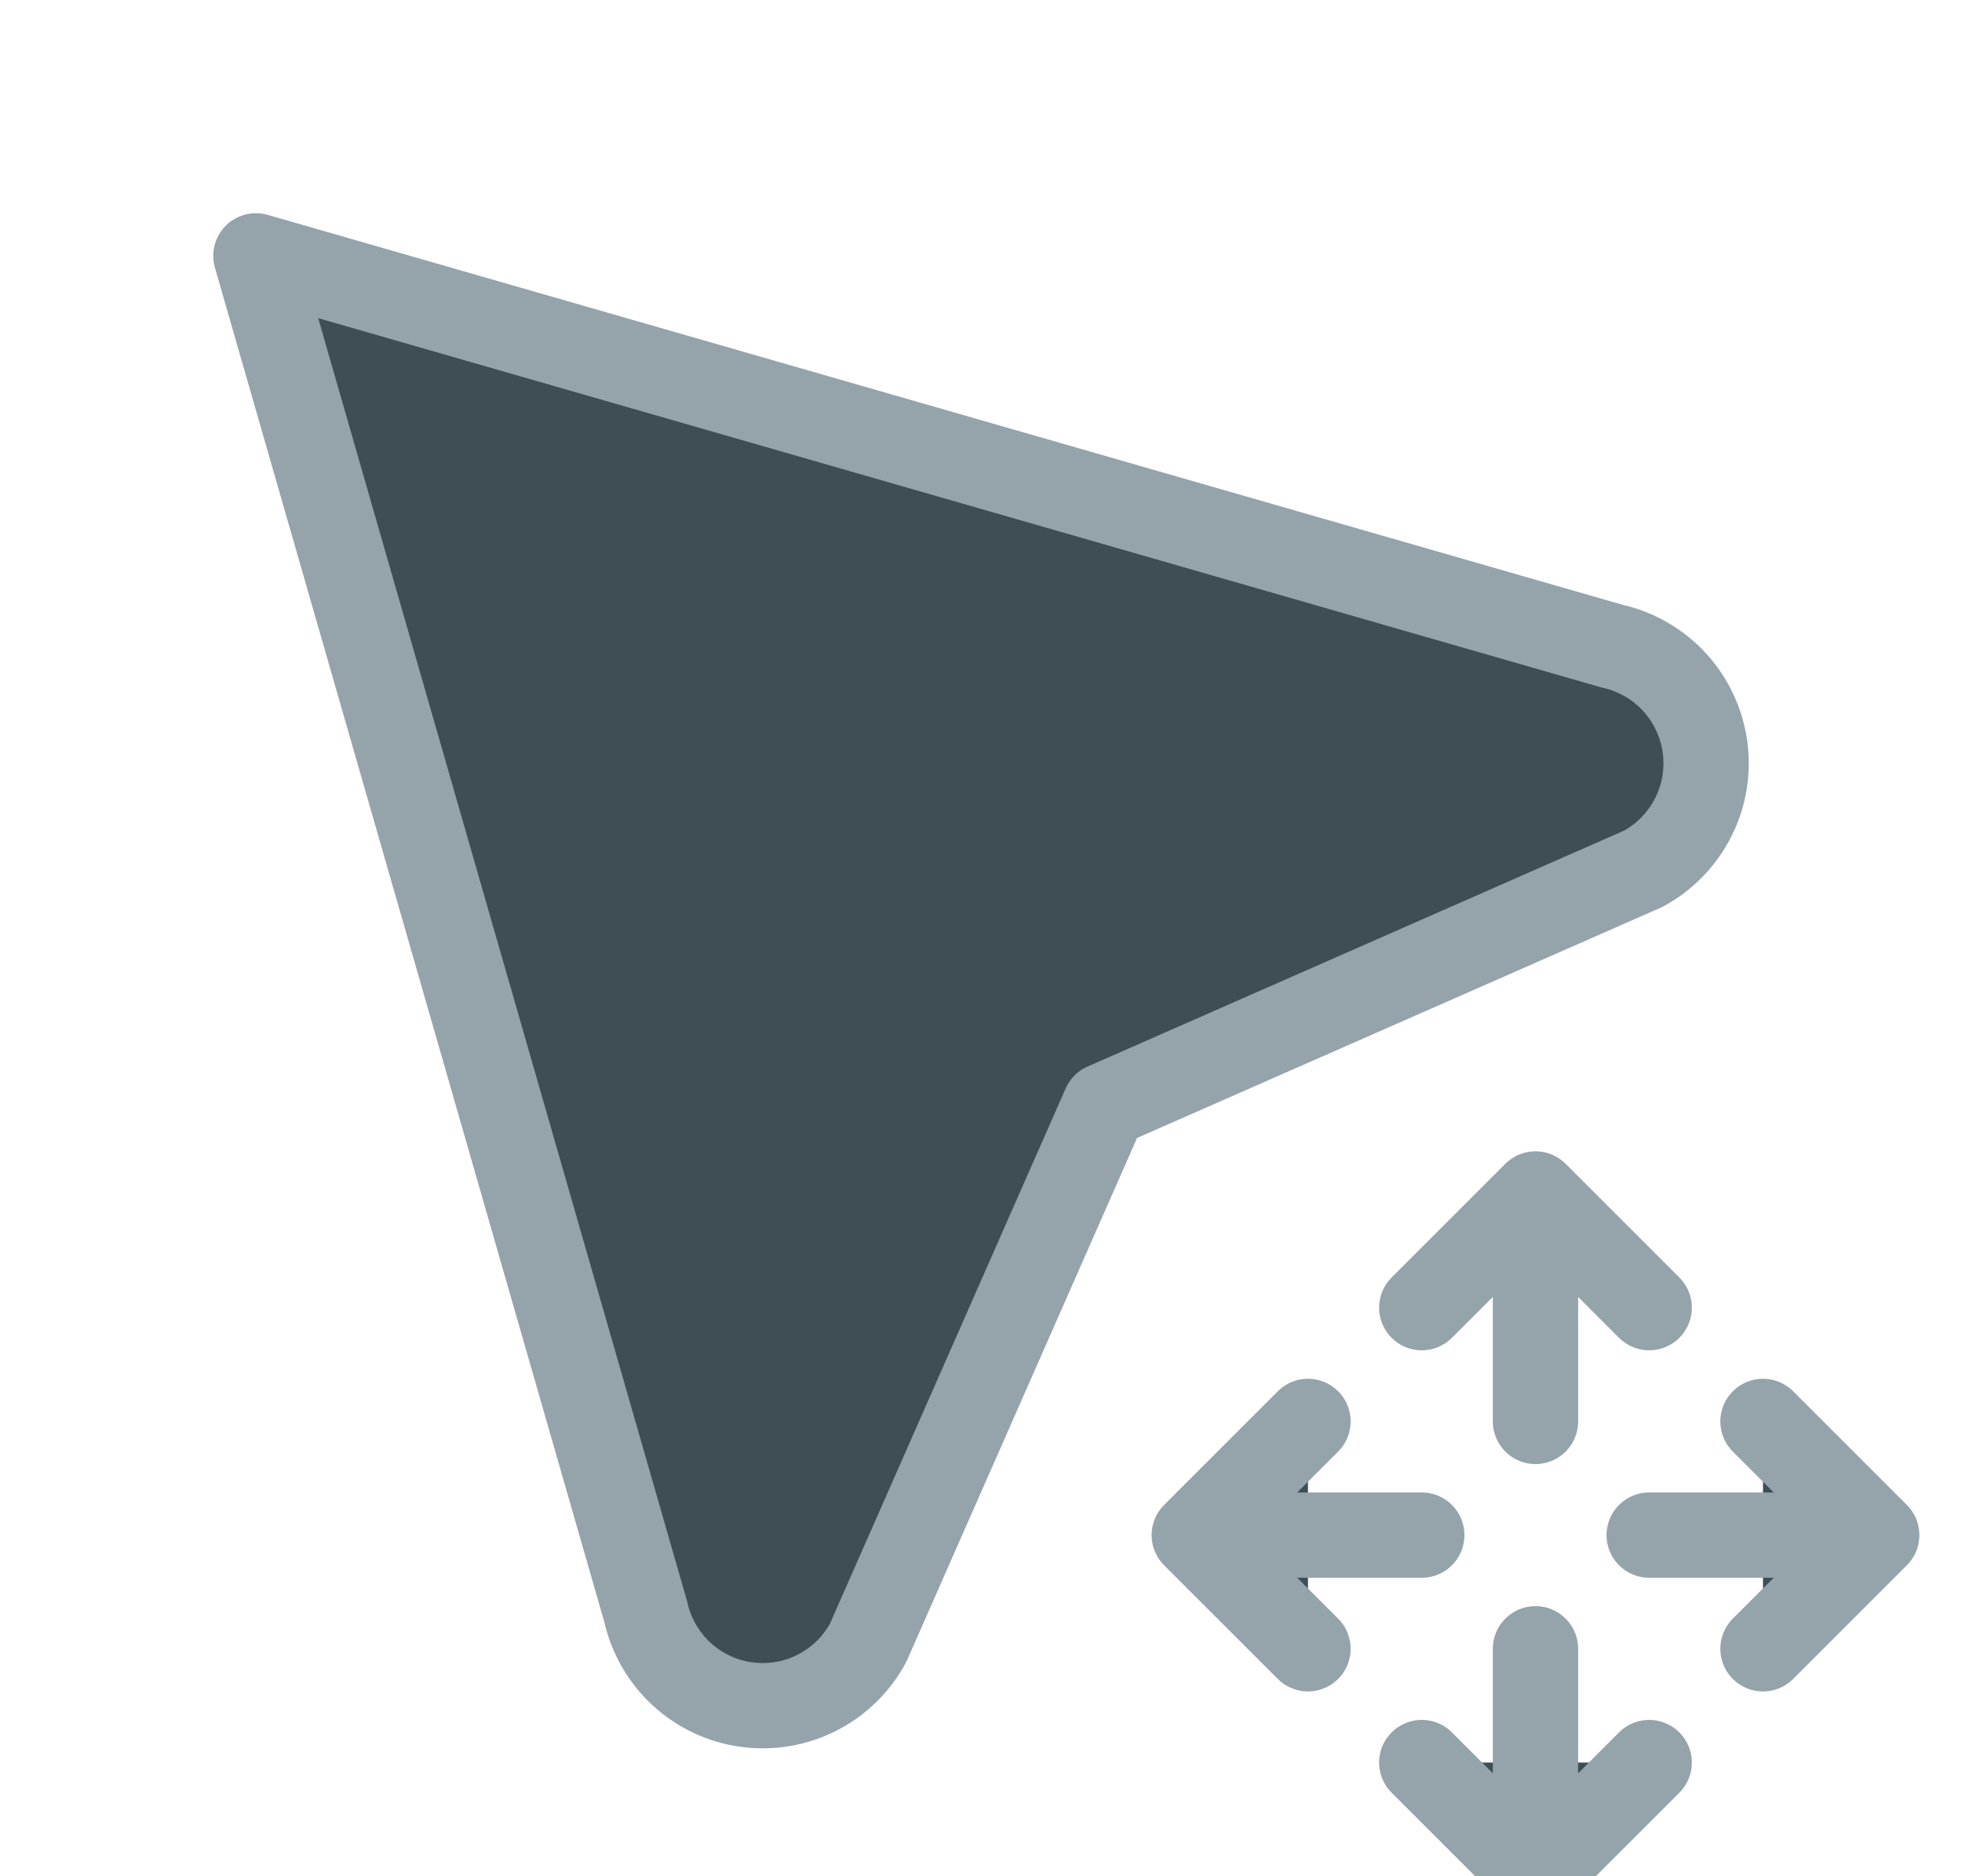 <svg width="23" height="22" viewBox="0 0 23 22" fill="none" xmlns="http://www.w3.org/2000/svg">
<g filter="url(#filter0_d_1_10)">
<path d="M7.989 18.628C7.779 18.434 7.632 18.179 7.57 17.899L3 2L18.9 6.577C19.179 6.639 19.433 6.785 19.628 6.996C19.822 7.207 19.947 7.473 19.987 7.757C20.026 8.041 19.978 8.331 19.848 8.586C19.718 8.842 19.514 9.052 19.261 9.188L12.95 11.964L10.178 18.26C10.043 18.513 9.833 18.718 9.577 18.848C9.322 18.978 9.033 19.026 8.749 18.987C8.465 18.948 8.2 18.823 7.989 18.628Z" fill="#3F4D55"/>
<path d="M7.989 18.628C7.779 18.434 7.632 18.179 7.57 17.899L3 2L18.9 6.577C19.179 6.639 19.433 6.785 19.628 6.996C19.822 7.207 19.947 7.473 19.987 7.757C20.026 8.041 19.978 8.331 19.848 8.586C19.718 8.842 19.514 9.052 19.261 9.188L12.95 11.964L10.178 18.26C10.043 18.513 9.833 18.718 9.577 18.848C9.322 18.978 9.033 19.026 8.749 18.987C8.465 18.948 8.2 18.823 7.989 18.628Z" stroke="#95A3AB" stroke-linecap="round" stroke-linejoin="round"/>
</g>
<g filter="url(#filter1_d_1_10)">
<path d="M20.667 15.667L22 17L20.667 18.333" fill="#3F4D55"/>
<path d="M19.333 17H22H19.333Z" fill="#3F4D55"/>
<path d="M15.333 15.667L14 17L15.333 18.333" fill="#3F4D55"/>
<path d="M14 17H16.667H14Z" fill="#3F4D55"/>
<path d="M16.667 19.667L18 21L19.333 19.667" fill="#3F4D55"/>
<path d="M18 18.333V21V18.333Z" fill="#3F4D55"/>
<path d="M18 13V15.667V13Z" fill="#3F4D55"/>
<path d="M20.667 15.667L22 17M22 17L20.667 18.333M22 17H19.333M15.333 15.667L14 17M14 17L15.333 18.333M14 17H16.667M16.667 19.667L18 21M18 21L19.333 19.667M18 21V18.333M19.333 14.333L18 13M18 13L16.667 14.333M18 13V15.667" stroke="#95A3AB" stroke-linecap="round" stroke-linejoin="round"/>
</g>
<defs>
<filter id="filter0_d_1_10" x="0.5" y="0.5" width="22" height="22" filterUnits="userSpaceOnUse" color-interpolation-filters="sRGB">
<feFlood flood-opacity="0" result="BackgroundImageFix"/>
<feColorMatrix in="SourceAlpha" type="matrix" values="0 0 0 0 0 0 0 0 0 0 0 0 0 0 0 0 0 0 127 0" result="hardAlpha"/>
<feOffset dy="1"/>
<feGaussianBlur stdDeviation="1"/>
<feComposite in2="hardAlpha" operator="out"/>
<feColorMatrix type="matrix" values="0 0 0 0 0.161 0 0 0 0 0.194 0 0 0 0 0.242 0 0 0 0.57 0"/>
<feBlend mode="normal" in2="BackgroundImageFix" result="effect1_dropShadow_1_10"/>
<feBlend mode="normal" in="SourceGraphic" in2="effect1_dropShadow_1_10" result="shape"/>
</filter>
<filter id="filter1_d_1_10" x="11.5" y="11.5" width="13" height="13" filterUnits="userSpaceOnUse" color-interpolation-filters="sRGB">
<feFlood flood-opacity="0" result="BackgroundImageFix"/>
<feColorMatrix in="SourceAlpha" type="matrix" values="0 0 0 0 0 0 0 0 0 0 0 0 0 0 0 0 0 0 127 0" result="hardAlpha"/>
<feOffset dy="1"/>
<feGaussianBlur stdDeviation="1"/>
<feComposite in2="hardAlpha" operator="out"/>
<feColorMatrix type="matrix" values="0 0 0 0 0.161 0 0 0 0 0.194 0 0 0 0 0.242 0 0 0 0.57 0"/>
<feBlend mode="normal" in2="BackgroundImageFix" result="effect1_dropShadow_1_10"/>
<feBlend mode="normal" in="SourceGraphic" in2="effect1_dropShadow_1_10" result="shape"/>
</filter>
</defs>
</svg>
